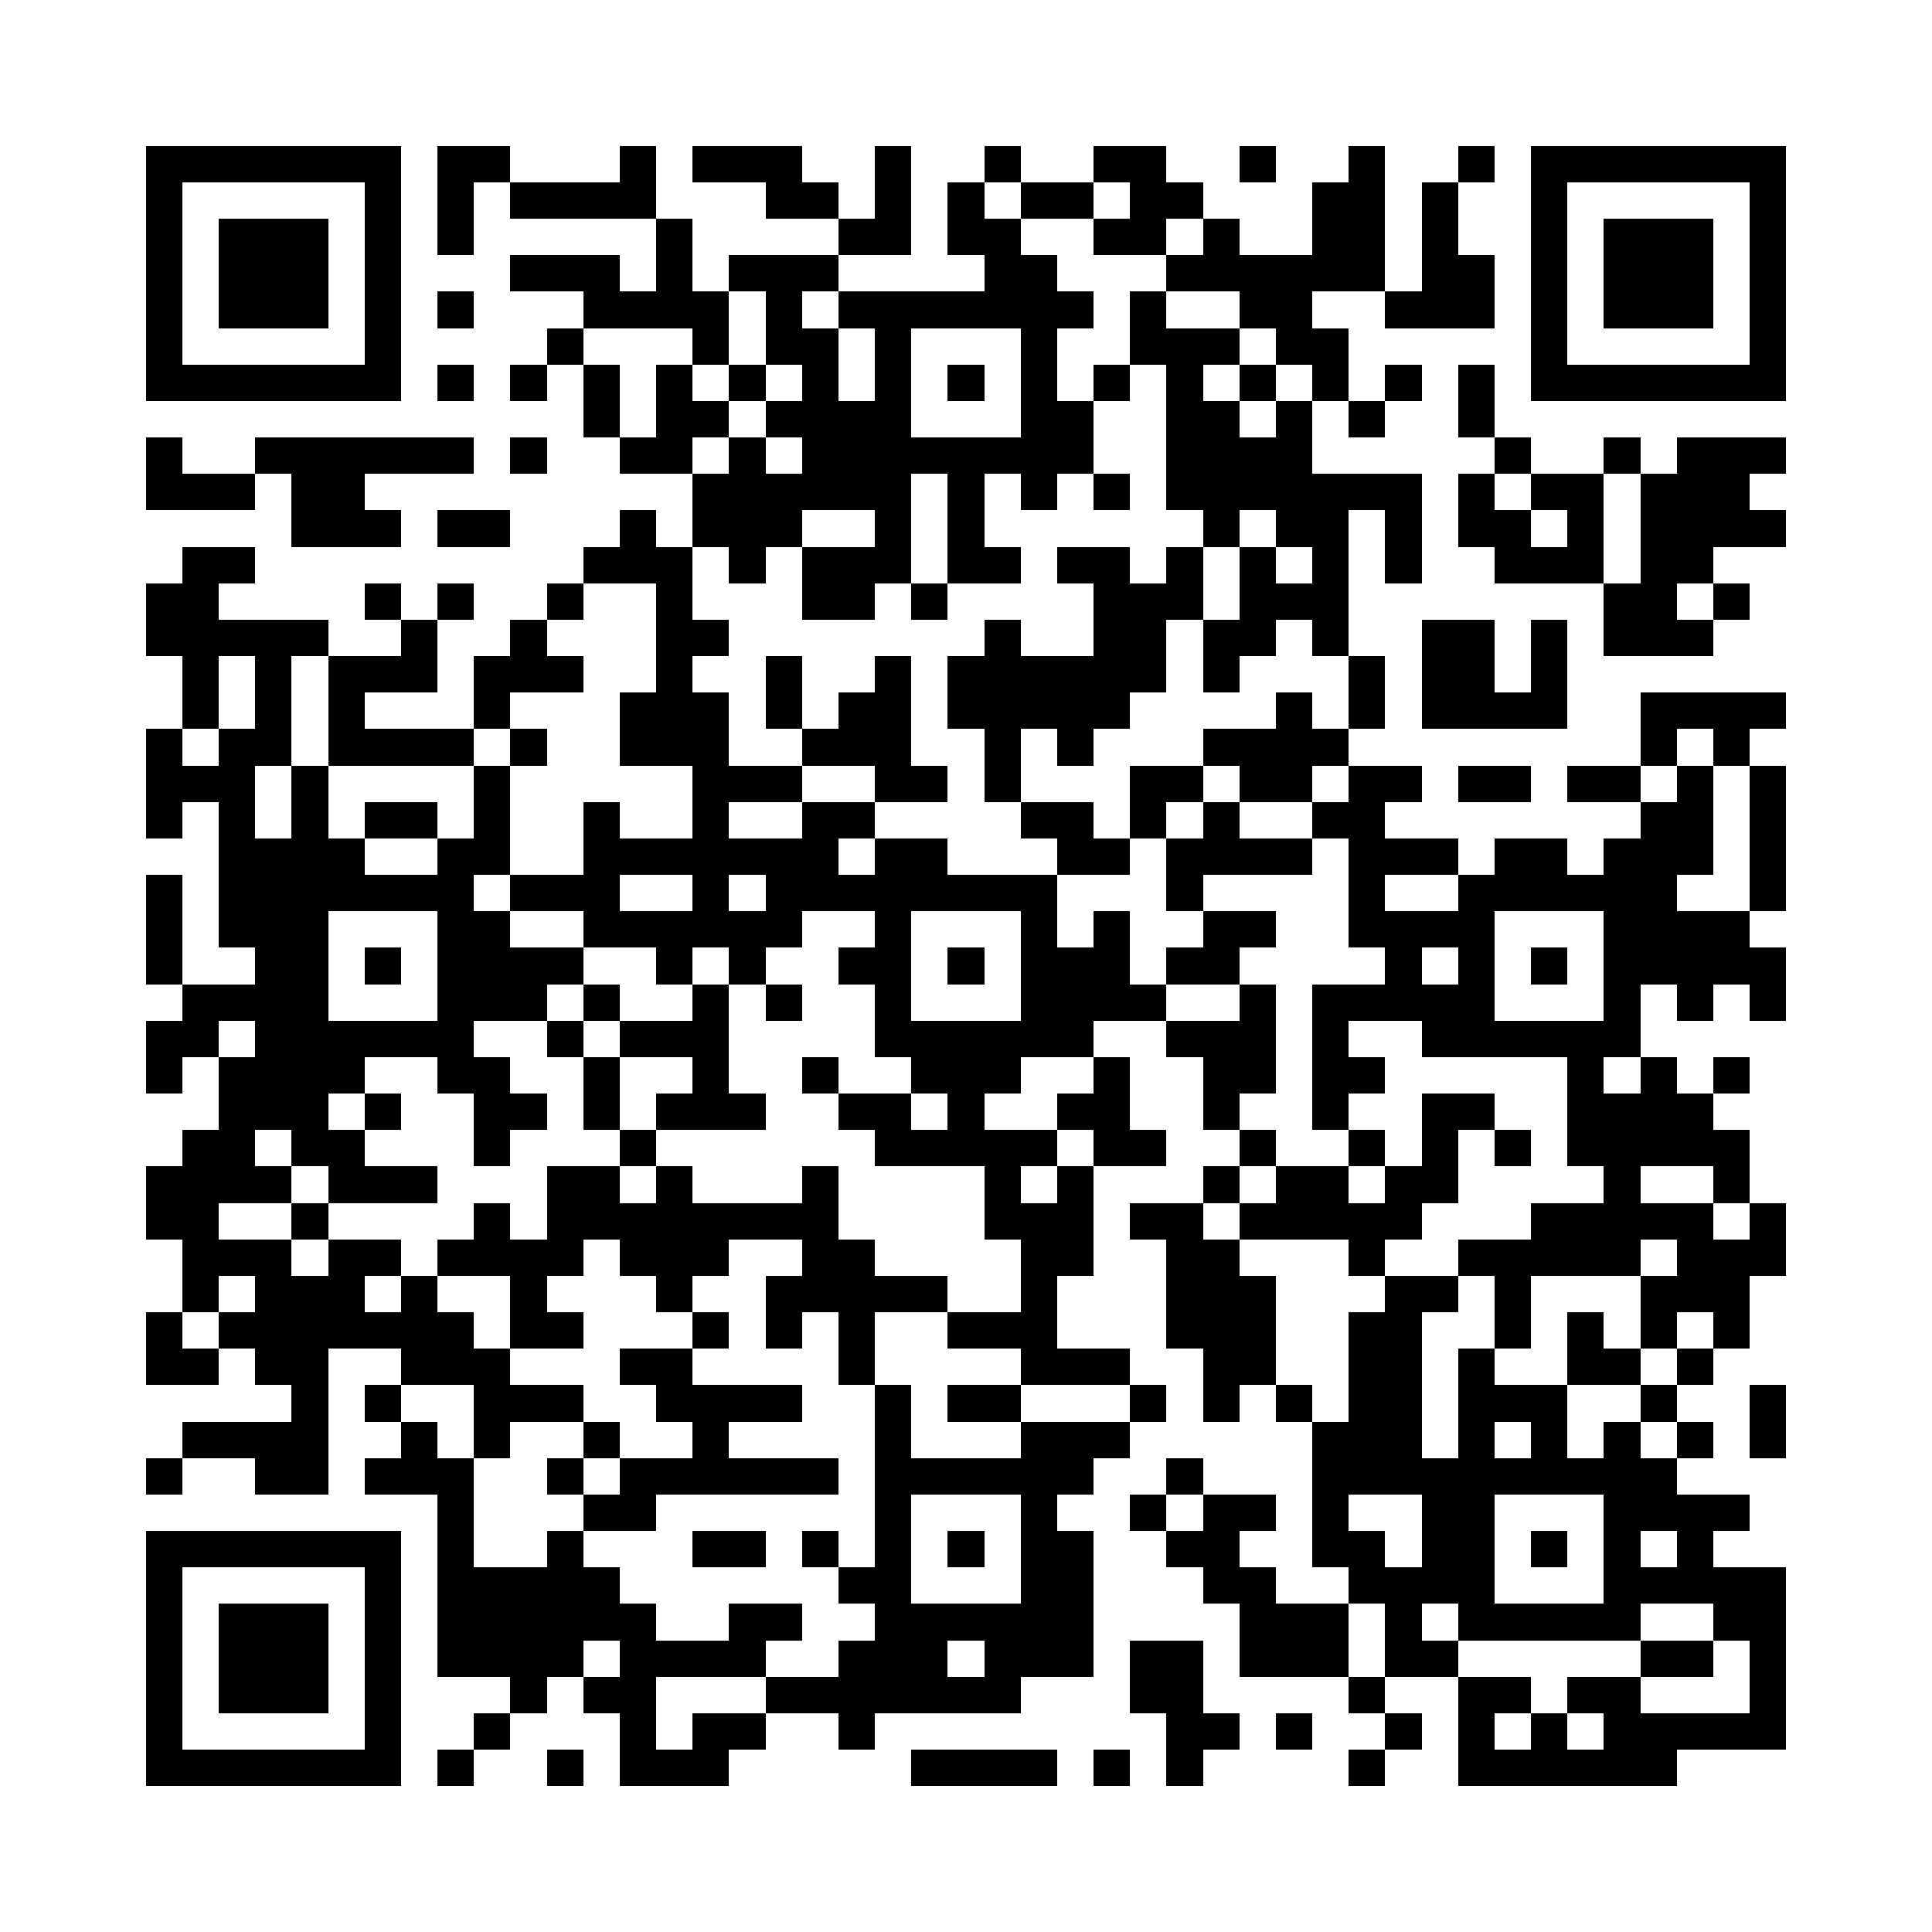 <?xml version="1.0" encoding="utf-8"?><!DOCTYPE svg PUBLIC "-//W3C//DTD SVG 1.1//EN" "http://www.w3.org/Graphics/SVG/1.1/DTD/svg11.dtd"><svg xmlns="http://www.w3.org/2000/svg" viewBox="0 0 53 53" shape-rendering="crispEdges"><path fill="#ffffff" d="M0 0h53v53H0z"/><path stroke="#000000" d="M4 4.5h7m1 0h2m3 0h1m1 0h3m2 0h1m2 0h1m2 0h2m2 0h1m2 0h1m2 0h1m1 0h7M4 5.5h1m5 0h1m1 0h1m1 0h4m3 0h2m1 0h1m1 0h1m1 0h2m1 0h2m3 0h2m1 0h1m2 0h1m5 0h1M4 6.5h1m1 0h3m1 0h1m1 0h1m5 0h1m4 0h2m1 0h2m2 0h2m1 0h1m2 0h2m1 0h1m2 0h1m1 0h3m1 0h1M4 7.5h1m1 0h3m1 0h1m3 0h3m1 0h1m1 0h3m4 0h2m3 0h6m1 0h2m1 0h1m1 0h3m1 0h1M4 8.5h1m1 0h3m1 0h1m1 0h1m3 0h4m1 0h1m1 0h7m1 0h1m2 0h2m2 0h3m1 0h1m1 0h3m1 0h1M4 9.5h1m5 0h1m4 0h1m3 0h1m1 0h2m1 0h1m3 0h1m2 0h3m1 0h2m5 0h1m5 0h1M4 10.5h7m1 0h1m1 0h1m1 0h1m1 0h1m1 0h1m1 0h1m1 0h1m1 0h1m1 0h1m1 0h1m1 0h1m1 0h1m1 0h1m1 0h1m1 0h1m1 0h7M16 11.5h1m1 0h2m1 0h4m3 0h2m2 0h2m1 0h1m1 0h1m2 0h1M4 12.5h1m2 0h6m1 0h1m2 0h2m1 0h1m1 0h8m2 0h4m5 0h1m2 0h1m1 0h3M4 13.5h3m1 0h2m9 0h6m1 0h1m1 0h1m1 0h1m1 0h7m1 0h1m1 0h2m1 0h3M8 14.5h3m1 0h2m3 0h1m1 0h3m2 0h1m1 0h1m6 0h1m1 0h2m1 0h1m1 0h2m1 0h1m1 0h4M5 15.5h2m9 0h3m1 0h1m1 0h3m1 0h2m1 0h2m1 0h1m1 0h1m1 0h1m1 0h1m2 0h3m1 0h2M4 16.5h2m4 0h1m1 0h1m2 0h1m2 0h1m3 0h2m1 0h1m4 0h3m1 0h3m7 0h2m1 0h1M4 17.5h5m2 0h1m2 0h1m3 0h2m7 0h1m2 0h2m1 0h2m1 0h1m2 0h2m1 0h1m1 0h3M5 18.5h1m1 0h1m1 0h3m1 0h3m2 0h1m2 0h1m2 0h1m1 0h6m1 0h1m3 0h1m1 0h2m1 0h1M5 19.5h1m1 0h1m1 0h1m3 0h1m3 0h3m1 0h1m1 0h2m1 0h5m4 0h1m1 0h1m1 0h4m2 0h4M4 20.5h1m1 0h2m1 0h4m1 0h1m2 0h3m2 0h3m2 0h1m1 0h1m3 0h4m8 0h1m1 0h1M4 21.5h3m1 0h1m4 0h1m5 0h3m2 0h2m1 0h1m3 0h2m1 0h2m1 0h2m1 0h2m1 0h2m1 0h1m1 0h1M4 22.5h1m1 0h1m1 0h1m1 0h2m1 0h1m2 0h1m2 0h1m2 0h2m4 0h2m1 0h1m1 0h1m2 0h2m7 0h2m1 0h1M6 23.5h4m2 0h2m2 0h7m1 0h2m3 0h2m1 0h4m1 0h3m1 0h2m1 0h3m1 0h1M4 24.5h1m1 0h7m1 0h3m2 0h1m1 0h8m3 0h1m4 0h1m2 0h6m2 0h1M4 25.5h1m1 0h3m3 0h2m2 0h6m2 0h1m3 0h1m1 0h1m2 0h2m2 0h4m3 0h4M4 26.5h1m2 0h2m1 0h1m1 0h4m2 0h1m1 0h1m2 0h2m1 0h1m1 0h3m1 0h2m4 0h1m1 0h1m1 0h1m1 0h5M5 27.5h4m3 0h3m1 0h1m2 0h1m1 0h1m2 0h1m3 0h4m2 0h1m1 0h5m3 0h1m1 0h1m1 0h1M4 28.5h2m1 0h6m2 0h1m1 0h3m4 0h6m2 0h3m1 0h1m2 0h6M4 29.5h1m1 0h4m2 0h2m2 0h1m2 0h1m2 0h1m2 0h3m2 0h1m2 0h2m1 0h2m5 0h1m1 0h1m1 0h1M6 30.5h3m1 0h1m2 0h2m1 0h1m1 0h3m2 0h2m1 0h1m2 0h2m2 0h1m2 0h1m2 0h2m2 0h4M5 31.5h2m1 0h2m3 0h1m3 0h1m6 0h5m1 0h2m2 0h1m2 0h1m1 0h1m1 0h1m1 0h5M4 32.5h4m1 0h3m3 0h2m1 0h1m3 0h1m4 0h1m1 0h1m3 0h1m1 0h2m1 0h2m4 0h1m2 0h1M4 33.5h2m2 0h1m4 0h1m1 0h8m4 0h3m1 0h2m1 0h5m3 0h5m1 0h1M5 34.5h3m1 0h2m1 0h4m1 0h3m2 0h2m4 0h2m2 0h2m3 0h1m2 0h5m1 0h3M5 35.5h1m1 0h3m1 0h1m2 0h1m3 0h1m2 0h5m2 0h1m3 0h3m3 0h2m1 0h1m3 0h3M4 36.5h1m1 0h7m1 0h2m3 0h1m1 0h1m1 0h1m2 0h3m3 0h3m2 0h2m2 0h1m1 0h1m1 0h1m1 0h1M4 37.5h2m1 0h2m2 0h3m3 0h2m4 0h1m4 0h3m2 0h2m2 0h2m1 0h1m2 0h2m1 0h1M8 38.5h1m1 0h1m2 0h3m2 0h4m2 0h1m1 0h2m3 0h1m1 0h1m1 0h1m1 0h2m1 0h3m2 0h1m2 0h1M5 39.5h4m2 0h1m1 0h1m2 0h1m2 0h1m4 0h1m3 0h3m5 0h3m1 0h1m1 0h1m1 0h1m1 0h1m1 0h1M4 40.5h1m2 0h2m1 0h3m2 0h1m1 0h6m1 0h6m2 0h1m3 0h10M12 41.5h1m3 0h2m6 0h1m3 0h1m2 0h1m1 0h2m1 0h1m2 0h2m3 0h4M4 42.5h7m1 0h1m2 0h1m3 0h2m1 0h1m1 0h1m1 0h1m1 0h2m2 0h2m2 0h2m1 0h2m1 0h1m1 0h1m1 0h1M4 43.5h1m5 0h1m1 0h5m6 0h2m3 0h2m3 0h2m2 0h4m3 0h5M4 44.5h1m1 0h3m1 0h1m1 0h6m2 0h2m2 0h6m4 0h3m1 0h1m1 0h5m2 0h2M4 45.5h1m1 0h3m1 0h1m1 0h4m1 0h4m2 0h3m1 0h3m1 0h2m1 0h3m1 0h2m5 0h2m1 0h1M4 46.5h1m1 0h3m1 0h1m3 0h1m1 0h2m3 0h7m3 0h2m4 0h1m2 0h2m1 0h2m3 0h1M4 47.5h1m5 0h1m2 0h1m3 0h1m1 0h2m2 0h1m8 0h2m1 0h1m2 0h1m1 0h1m1 0h1m1 0h5M4 48.5h7m1 0h1m2 0h1m1 0h3m5 0h4m1 0h1m1 0h1m4 0h1m2 0h6"/></svg>

